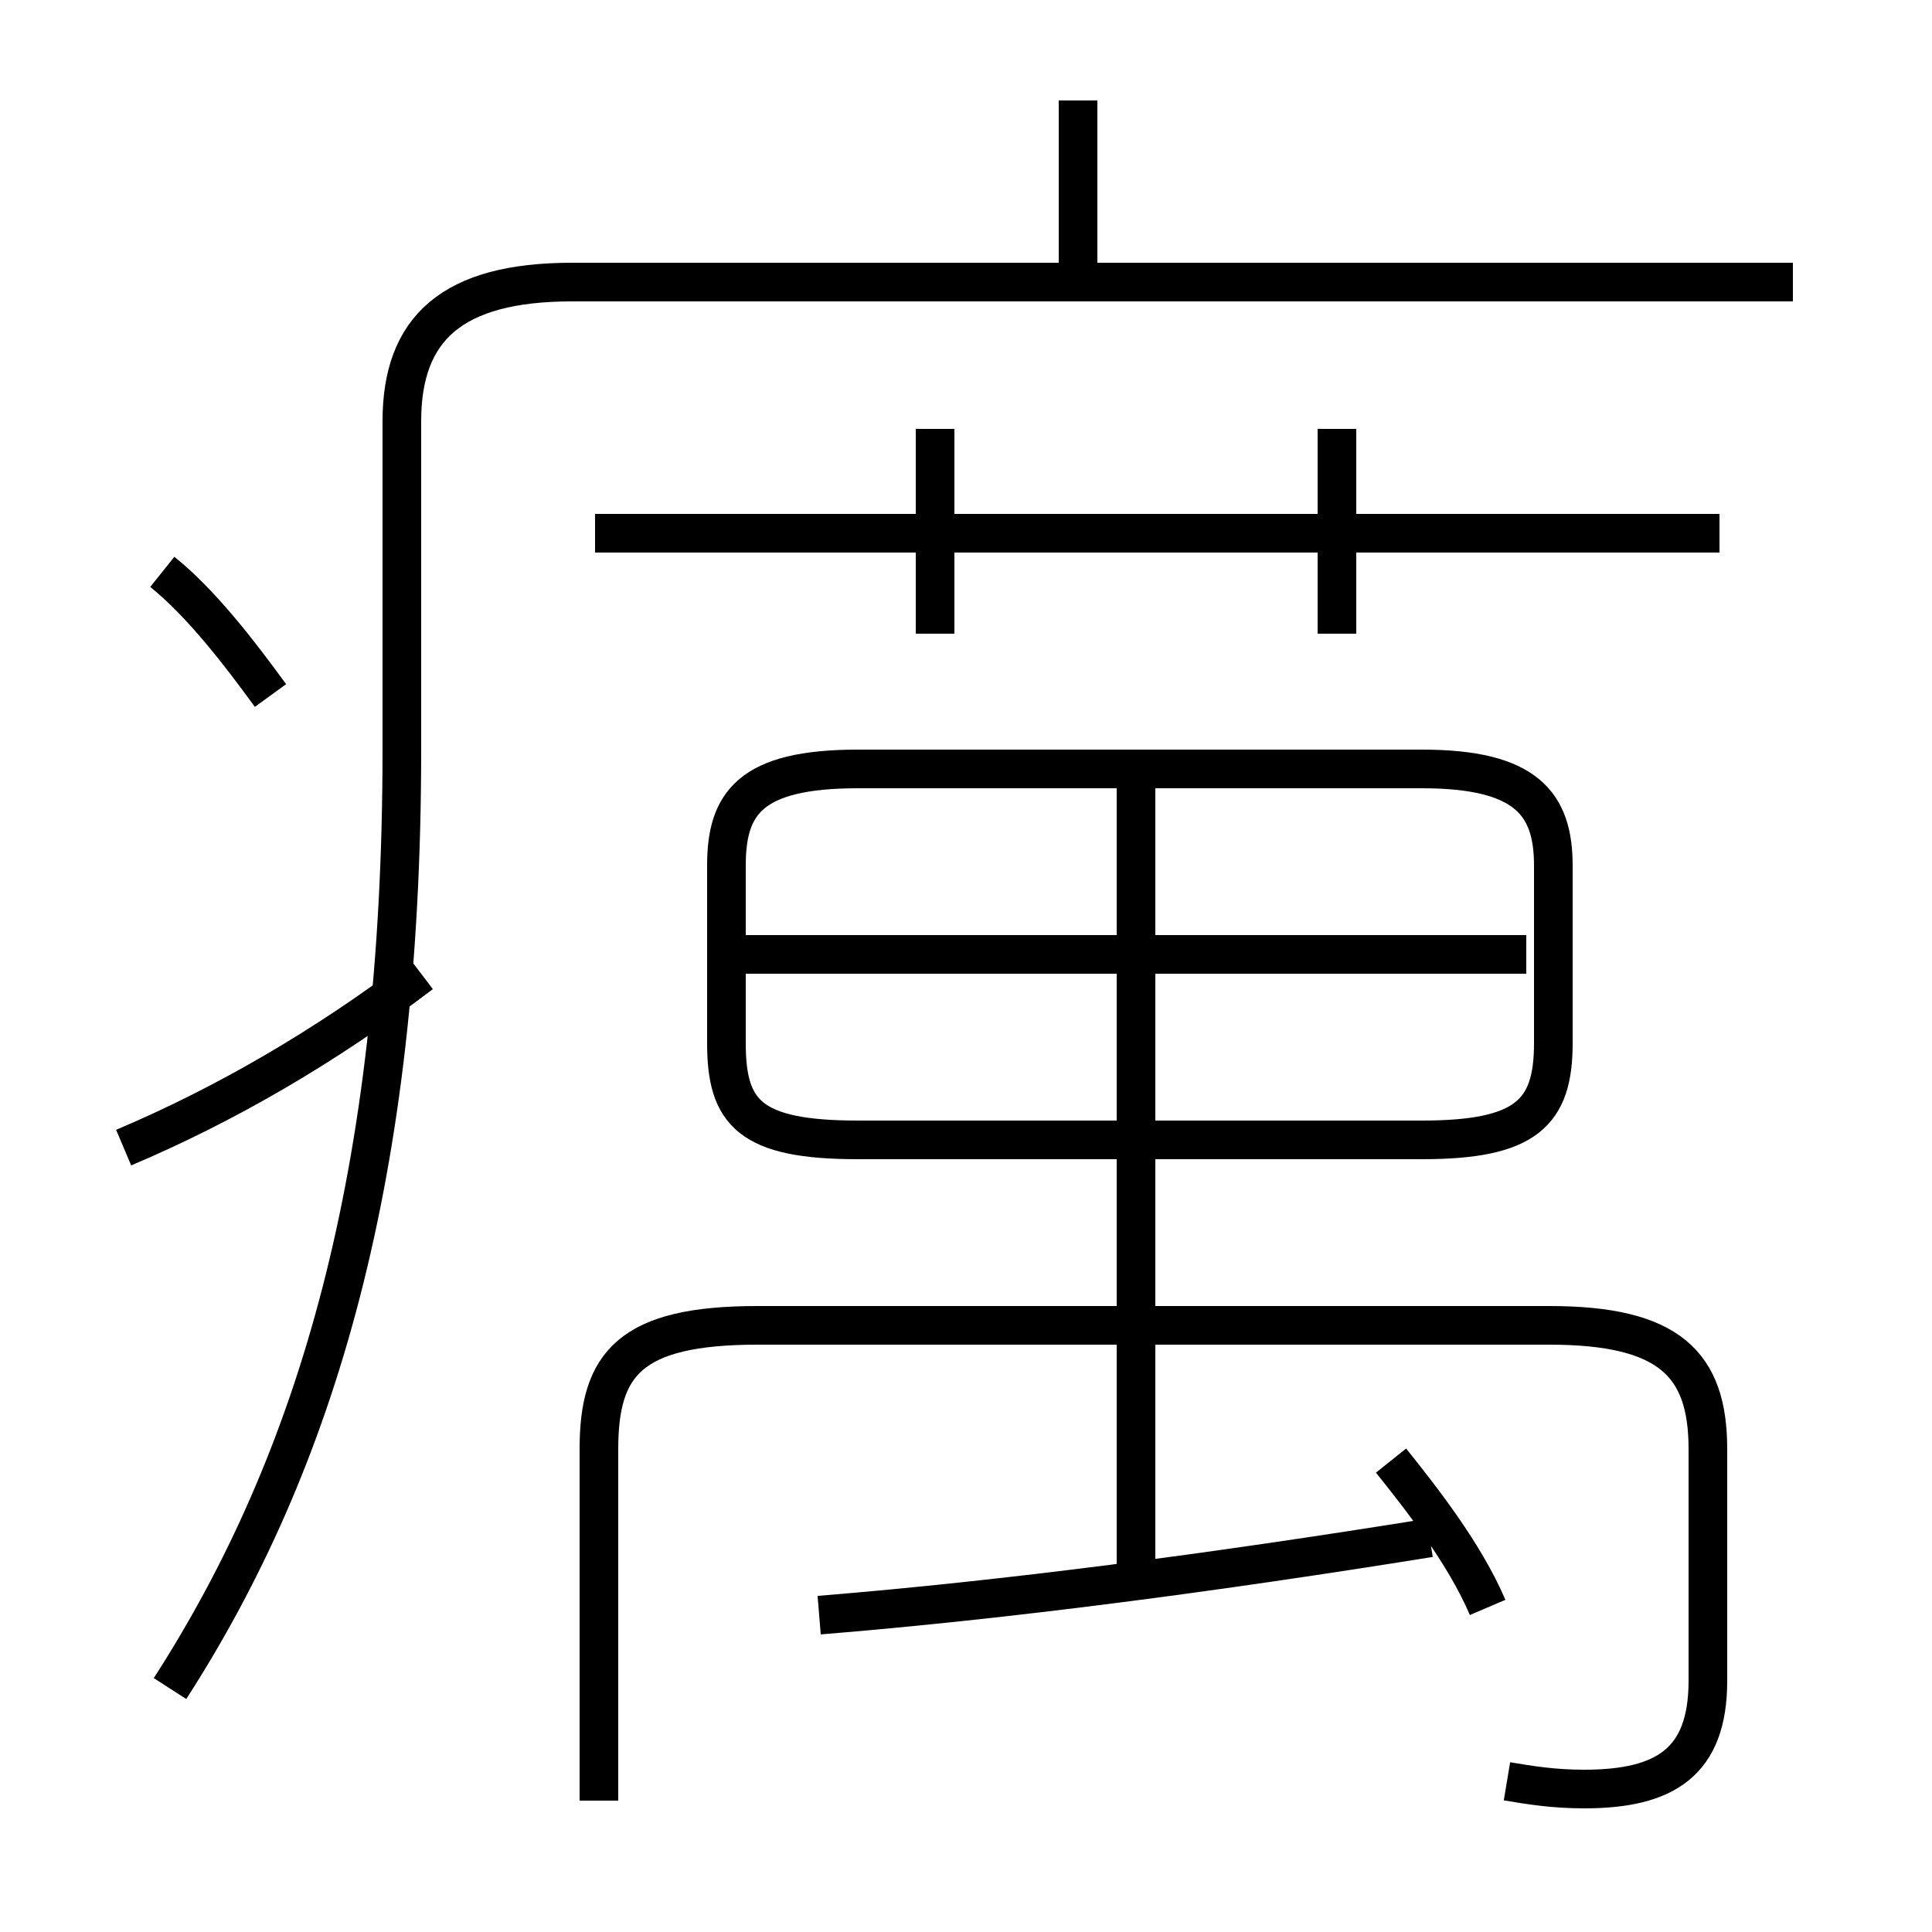 <?xml version='1.0' encoding='utf8'?>
<svg viewBox="0.0 -6.0 50.0 50.0" version="1.1" xmlns="http://www.w3.org/2000/svg">
<rect x="0.0" y="-6.0" width="50.0" height="50.0" fill="#808080" stroke="none"/>
<rect x="-1000" y="-1000" width="2000" height="2000" stroke="white" fill="white"/>
<g style="fill:white;stroke:#000000;  stroke-width:1">
<path d="M 39.0 2.1 C 39.6 2.2 40.2 2.3 41.0 2.3 C 43.1 2.3 44.2 1.6 44.2 -0.5 L 44.2 -6.5 C 44.2 -8.7 43.2 -9.7 40.1 -9.7 L 19.6 -9.7 C 16.3 -9.7 15.5 -8.7 15.5 -6.5 L 15.5 2.6 M 4.4 -0.3 C 8.2 -6.2 10.4 -13.6 10.4 -24.6 L 10.4 -33.1 C 10.4 -35.5 11.7 -36.7 14.8 -36.7 L 46.4 -36.7 M 3.2 -14.3 C 5.8 -15.4 8.4 -16.9 10.9 -18.8 M 21.2 -2.2 C 26.1 -2.6 31.4 -3.3 37.0 -4.2 M 7.0 -26.0 C 6.2 -27.1 5.2 -28.4 4.2 -29.2 M 38.5 -2.4 C 37.9 -3.8 36.8 -5.2 36.0 -6.2 M 29.4 -3.0 L 29.4 -23.6 M 22.2 -14.5 L 36.8 -14.5 C 39.5 -14.5 40.2 -15.2 40.2 -17.0 L 40.2 -21.6 C 40.2 -23.2 39.5 -24.1 36.8 -24.1 L 22.2 -24.1 C 19.4 -24.1 18.8 -23.2 18.8 -21.6 L 18.8 -17.0 C 18.8 -15.2 19.4 -14.5 22.2 -14.5 Z M 39.5 -19.3 L 19.1 -19.3 M 24.2 -27.6 L 24.2 -32.9 M 44.5 -30.2 L 15.4 -30.2 M 34.6 -27.6 L 34.6 -32.9 M 27.9 -36.6 L 27.9 -41.4" transform="translate(0.0, 38.0)" />
</g>
</svg>
